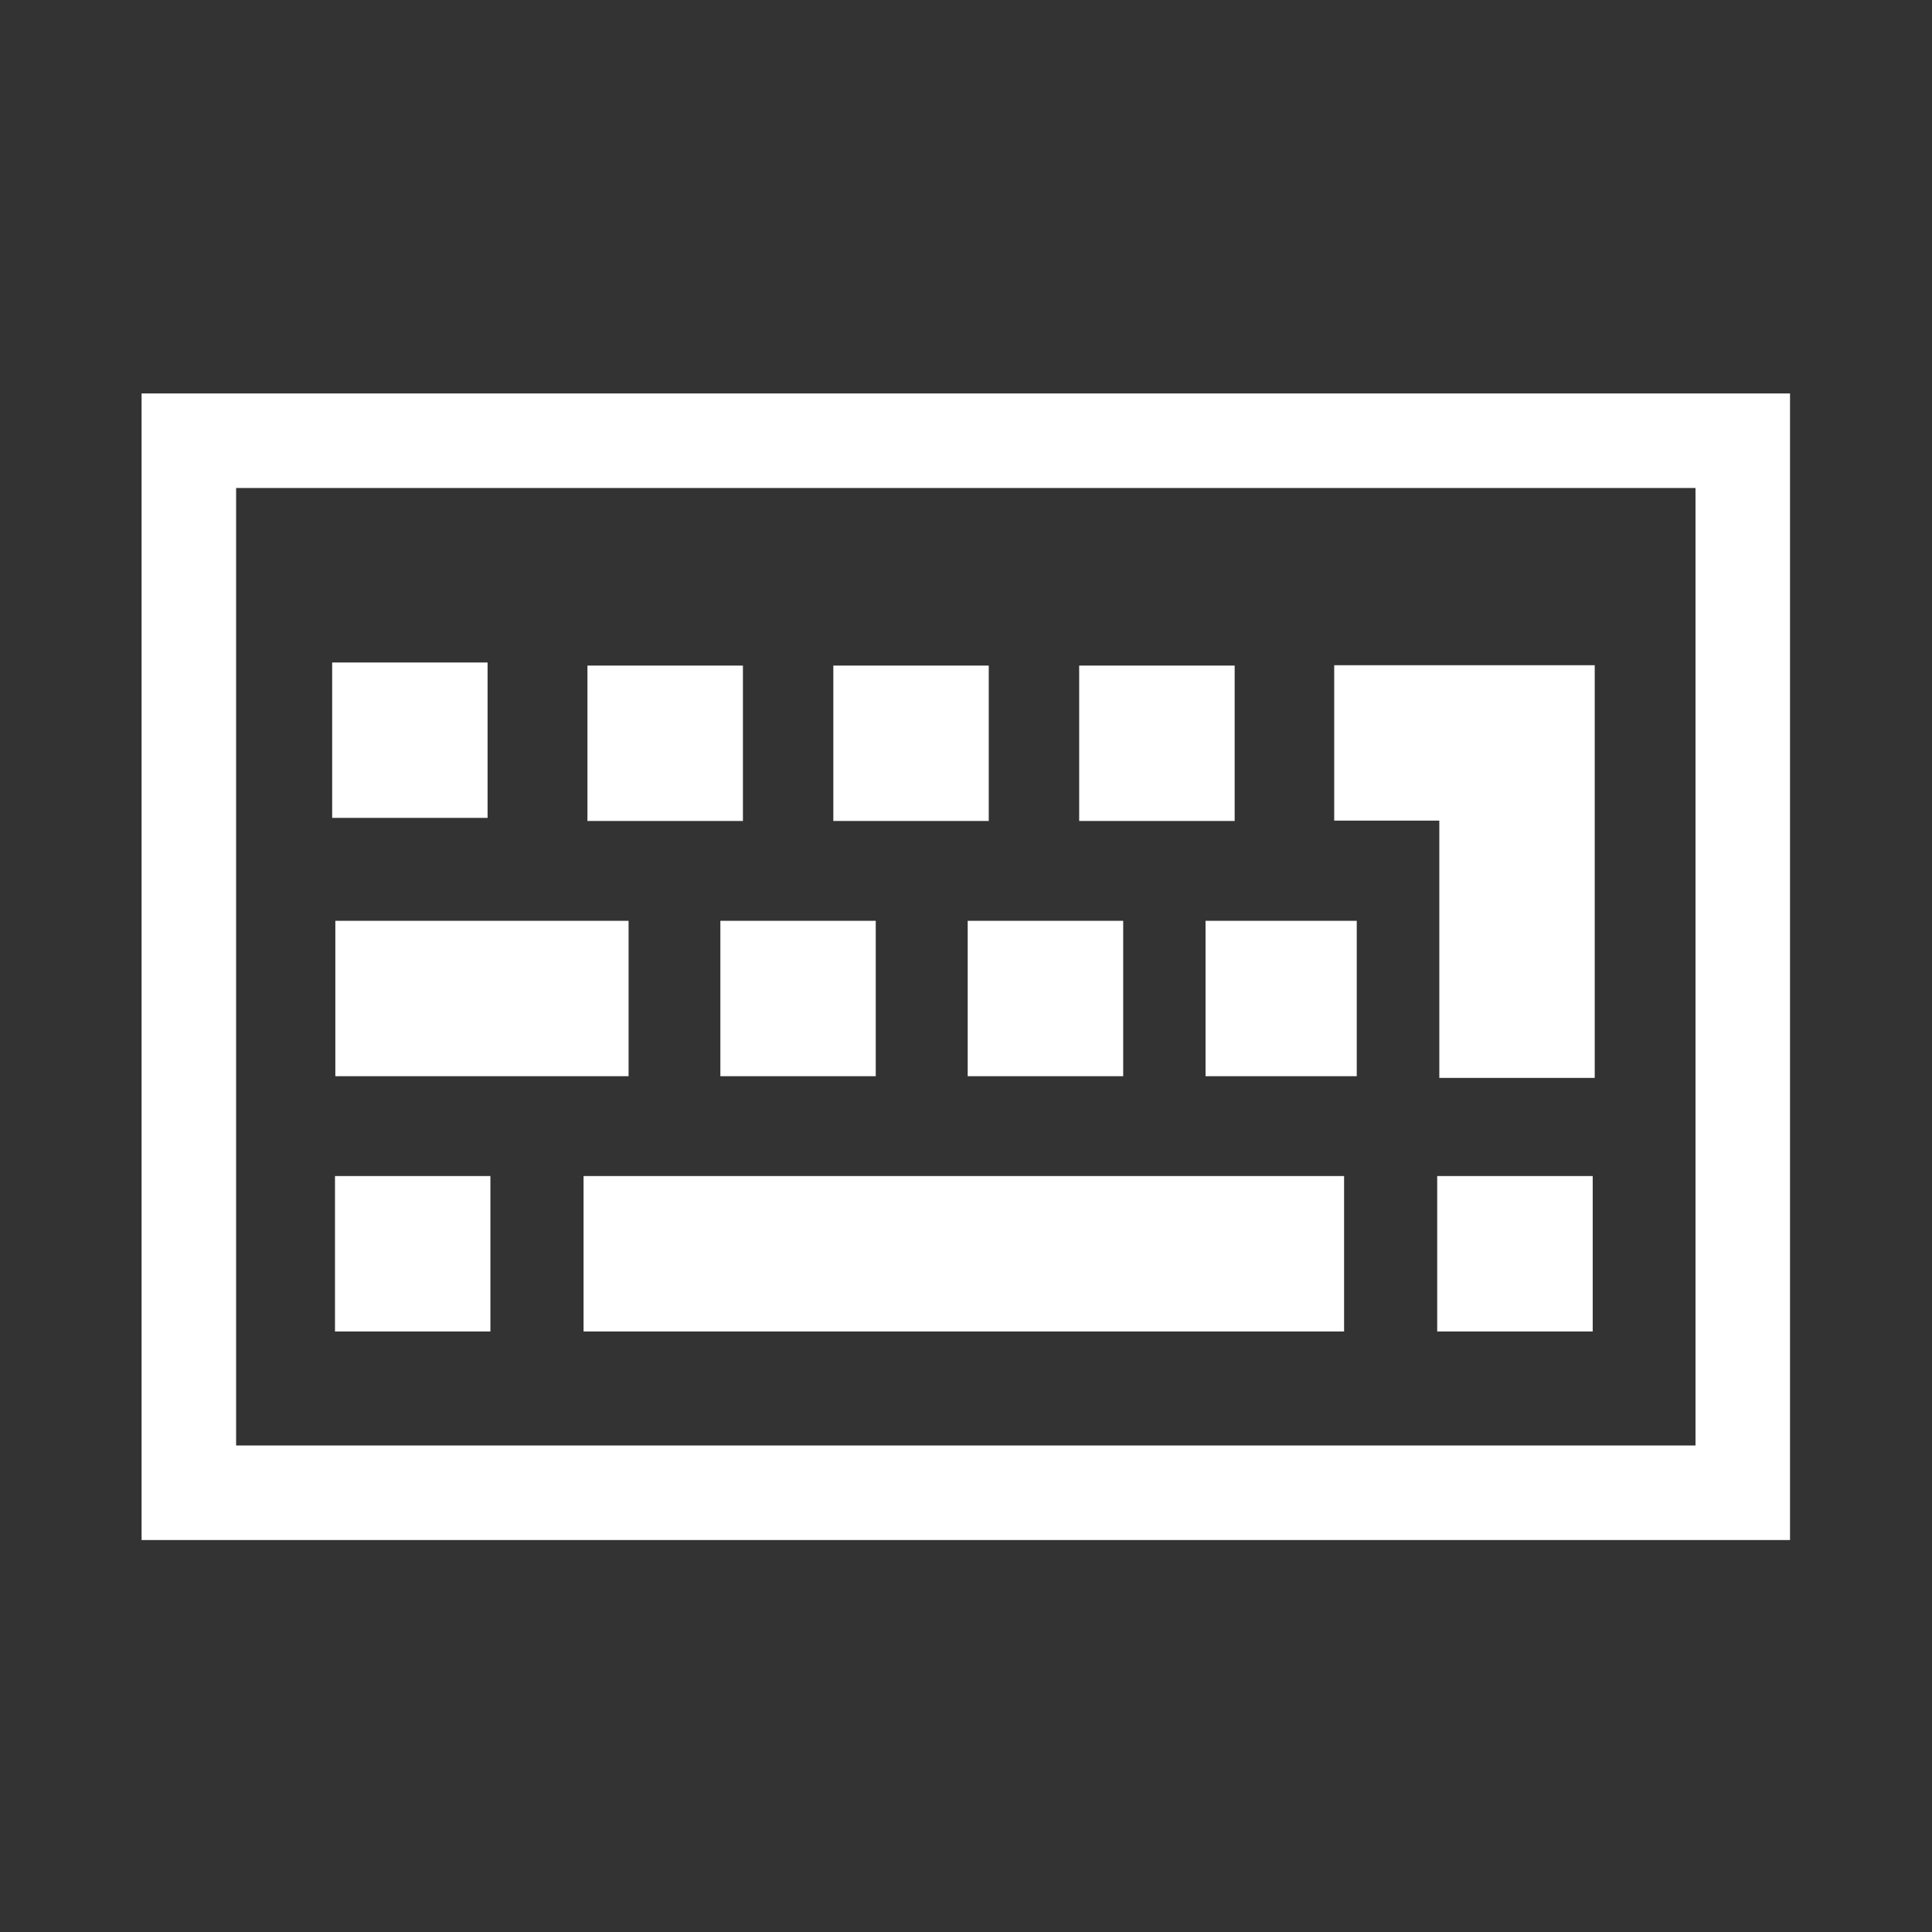 <svg xmlns="http://www.w3.org/2000/svg" xmlns:svg="http://www.w3.org/2000/svg" height="640" id="svg2" version="1.1" width="640" xml:space="preserve"><rect width="100%" height="100%" fill="#333333" stroke="none"/><defs id="defs6"></defs><g id="g12" transform="matrix(1.25,0,0,-1.25,0,640)"><path d="m 380.874,159.138 41.208,0 0,41.201 -41.208,0 0,-41.201 z m 0.558,67.213 41.187,0 0,109.362 -69.042,0 0,-41.179 27.855,0 0,-68.183 z m -226.782,-67.213 201.547,0 0,41.201 -201.547,0 0,-41.201 z m -65.875,0 41.187,0 0,41.201 -41.187,0 0,-41.201 z m 167.674,67.653 41.208,0 0,41.188 -41.208,0 0,-41.188 z m -65.543,0 41.175,0 0,41.188 -41.175,0 0,-41.188 z m -24.324,41.188 -77.714,0 0,-41.188 77.714,0 0,41.188 z m -37.37,68.453 -41.185,0 0,-41.183 41.185,0 0,41.183 z m 190.268,-109.641 40.073,0 0,41.188 -40.073,0 0,-41.188 z m 7.719,108.825 -41.209,0 0,-41.178 41.209,0 0,41.178 z m -65.172,0 -41.188,0 0,-41.178 41.188,0 0,41.178 z m -65.144,0 -41.205,0 0,-41.178 41.205,0 0,41.178 z m 252.44,-206.691 -386.75,0 0,253.753 386.75,0 0,-253.753 z m -411.802,-25.052 436.853,0 0,303.855 -436.853,0 0,-303.855 z" id="path14" style="fill:#ffffff;fill-opacity:1;fill-rule:nonzero;stroke:none"></path></g></svg>